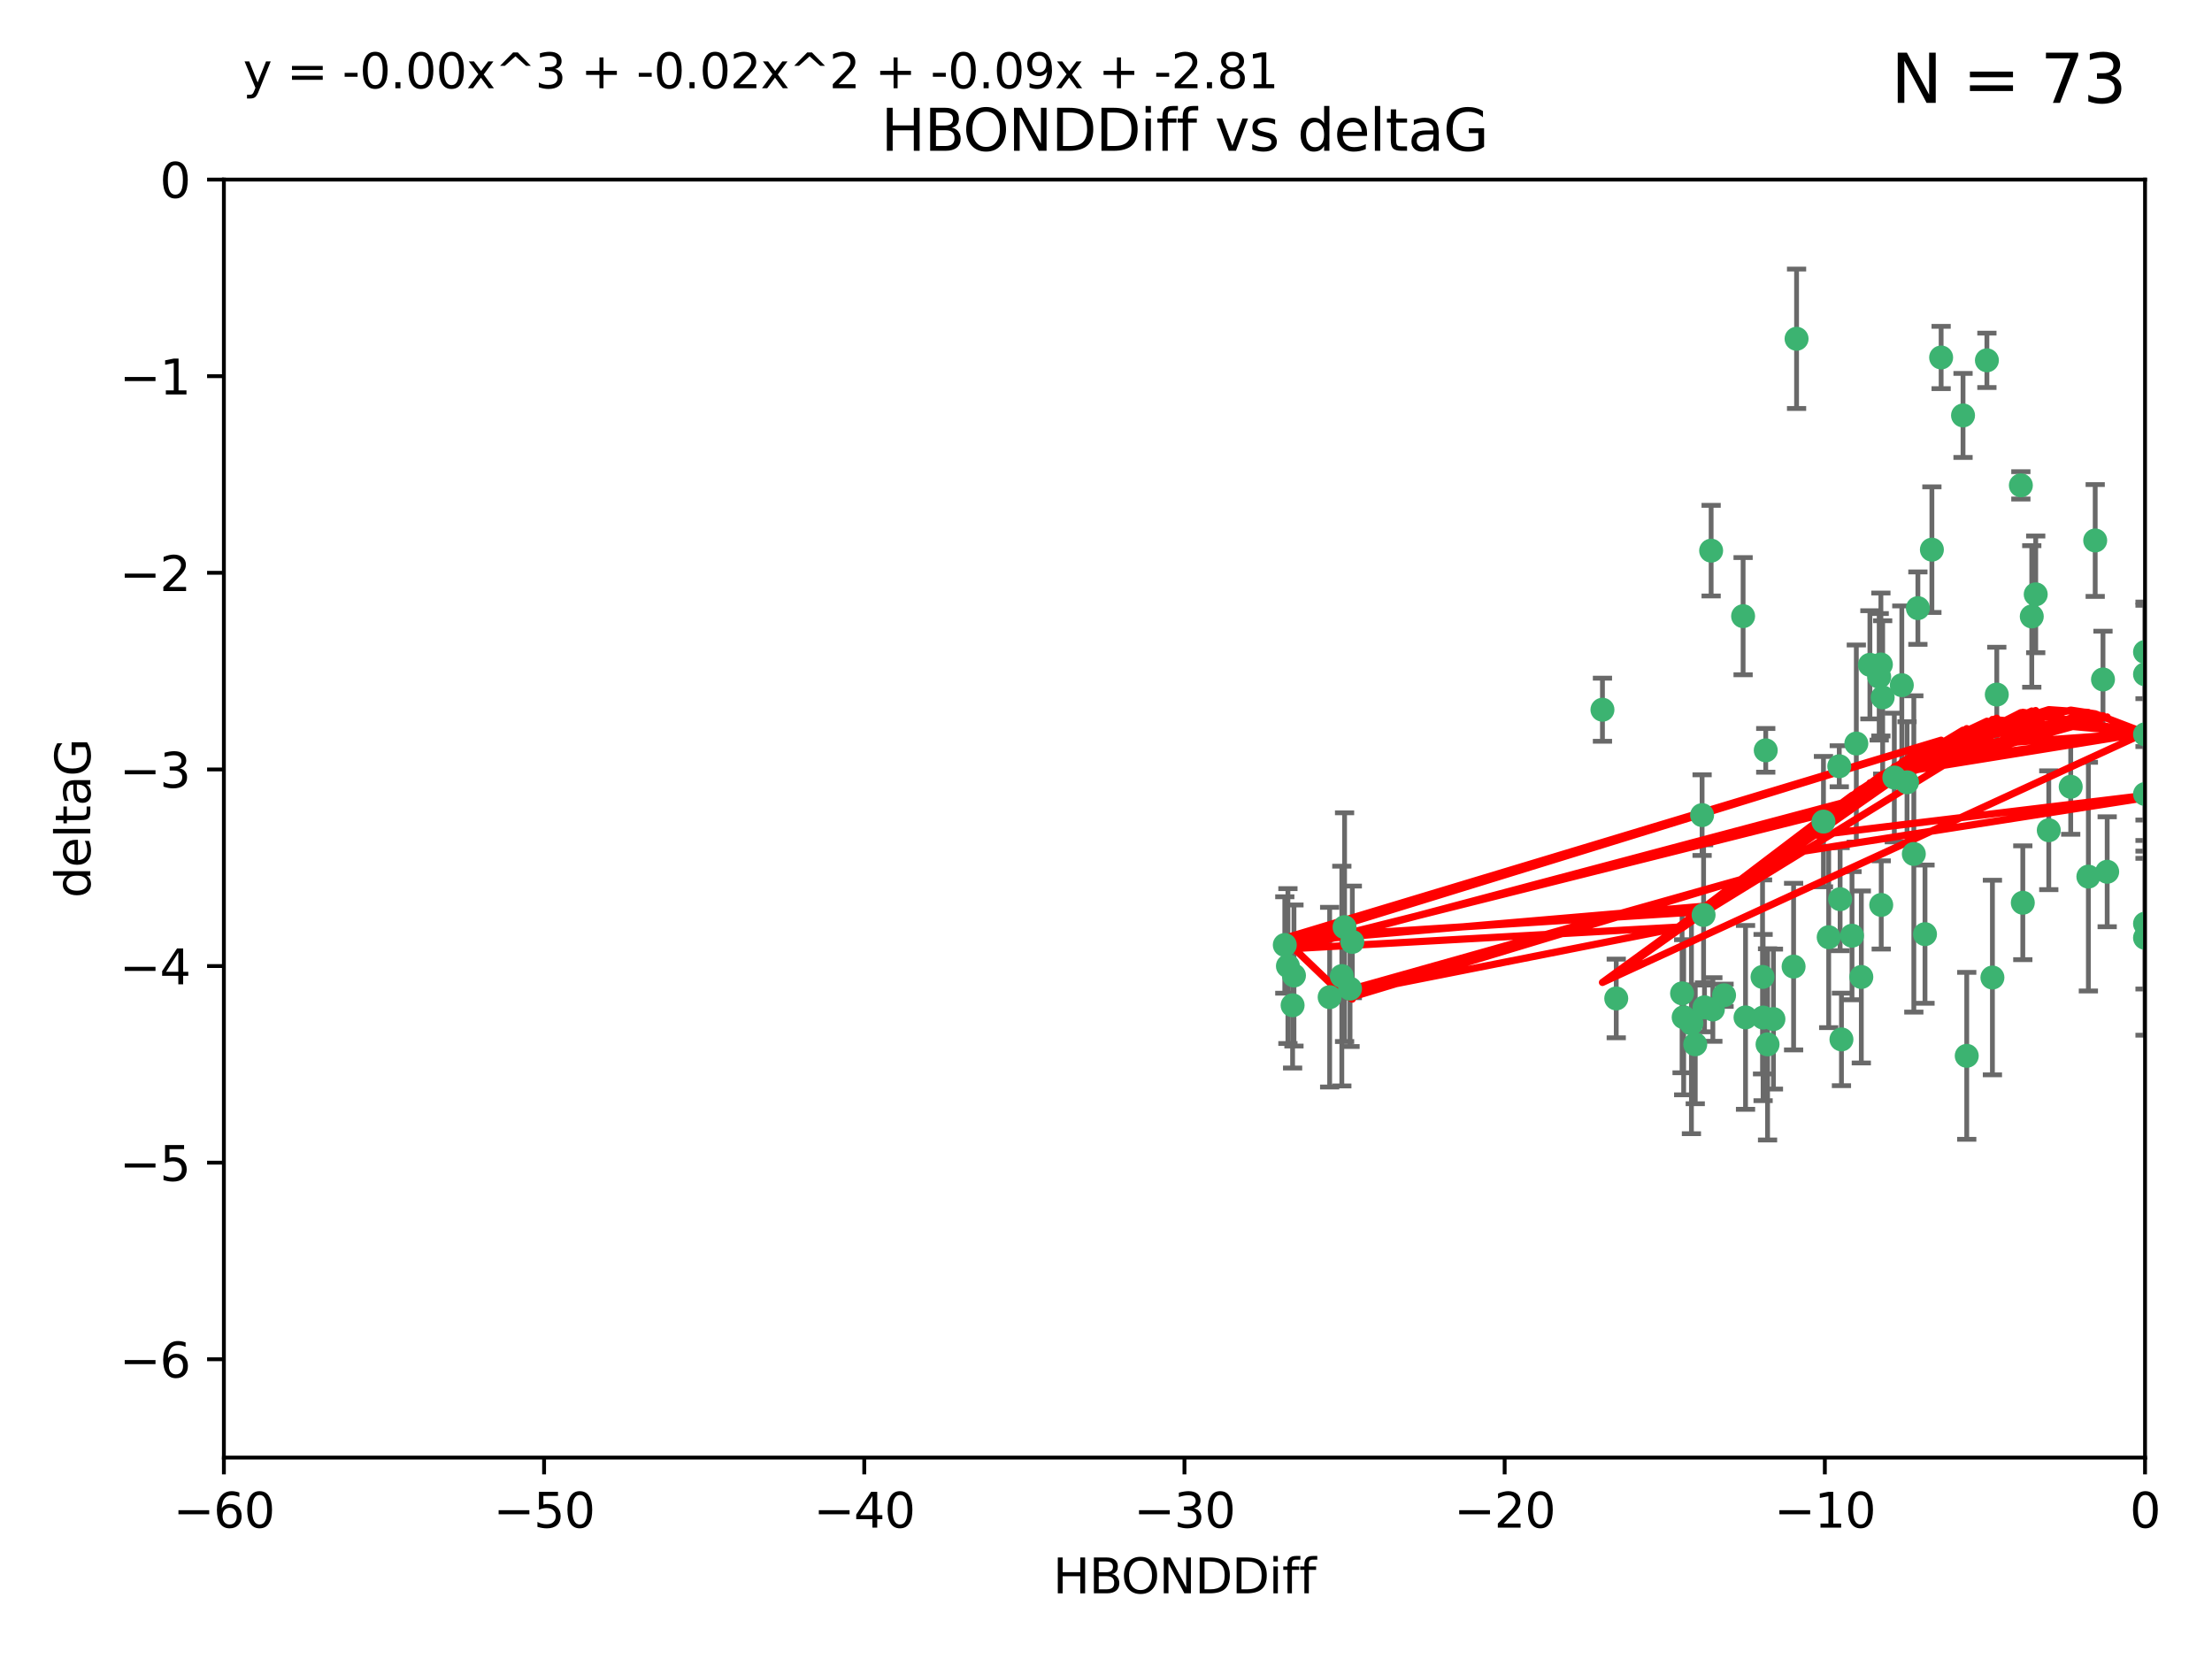<?xml version="1.0" encoding="utf-8" standalone="no"?>
<!DOCTYPE svg PUBLIC "-//W3C//DTD SVG 1.1//EN"
  "http://www.w3.org/Graphics/SVG/1.1/DTD/svg11.dtd">
<svg xmlns:xlink="http://www.w3.org/1999/xlink" width="460.8pt" height="345.6pt" viewBox="0 0 460.8 345.6" xmlns="http://www.w3.org/2000/svg" version="1.1">
 <defs>
  <style type="text/css">*{stroke-linejoin: round; stroke-linecap: butt}</style>
 </defs>
 <g id="figure_1">
  <g id="patch_1">
   <path d="M 0 345.6 
L 460.8 345.6 
L 460.8 0 
L 0 0 
z
" style="fill: #ffffff"/>
  </g>
  <g id="axes_1">
   <g id="patch_2">
    <path d="M 46.64 303.64 
L 446.85 303.64 
L 446.85 37.411 
L 46.64 37.411 
z
" style="fill: #ffffff"/>
   </g>
   <g id="PathCollection_1">
    <defs>
     <path id="m84728c9ef7" d="M 0 1.118 
C 0.297 1.118 0.581 1 0.791 0.791 
C 1 0.581 1.118 0.297 1.118 0 
C 1.118 -0.297 1 -0.581 0.791 -0.791 
C 0.581 -1 0.297 -1.118 0 -1.118 
C -0.297 -1.118 -0.581 -1 -0.791 -0.791 
C -1 -0.581 -1.118 -0.297 -1.118 0 
C -1.118 0.297 -1 0.581 -0.791 0.791 
C -0.581 1 -0.297 1.118 0 1.118 
z
" style="stroke: #3cb371"/>
    </defs>
    <g clip-path="url(#p3b367320fa)">
     <use xlink:href="#m84728c9ef7" x="368.215" y="217.561" style="fill: #3cb371; stroke: #3cb371"/>
     <use xlink:href="#m84728c9ef7" x="373.64" y="201.359" style="fill: #3cb371; stroke: #3cb371"/>
     <use xlink:href="#m84728c9ef7" x="352.356" y="213.191" style="fill: #3cb371; stroke: #3cb371"/>
     <use xlink:href="#m84728c9ef7" x="336.694" y="207.996" style="fill: #3cb371; stroke: #3cb371"/>
     <use xlink:href="#m84728c9ef7" x="383.608" y="216.529" style="fill: #3cb371; stroke: #3cb371"/>
     <use xlink:href="#m84728c9ef7" x="269.556" y="203.217" style="fill: #3cb371; stroke: #3cb371"/>
     <use xlink:href="#m84728c9ef7" x="350.738" y="211.913" style="fill: #3cb371; stroke: #3cb371"/>
     <use xlink:href="#m84728c9ef7" x="280.099" y="193.146" style="fill: #3cb371; stroke: #3cb371"/>
     <use xlink:href="#m84728c9ef7" x="281.711" y="196.215" style="fill: #3cb371; stroke: #3cb371"/>
     <use xlink:href="#m84728c9ef7" x="279.527" y="203.334" style="fill: #3cb371; stroke: #3cb371"/>
     <use xlink:href="#m84728c9ef7" x="363.626" y="211.942" style="fill: #3cb371; stroke: #3cb371"/>
     <use xlink:href="#m84728c9ef7" x="281.237" y="205.958" style="fill: #3cb371; stroke: #3cb371"/>
     <use xlink:href="#m84728c9ef7" x="276.992" y="207.728" style="fill: #3cb371; stroke: #3cb371"/>
     <use xlink:href="#m84728c9ef7" x="269.274" y="209.42" style="fill: #3cb371; stroke: #3cb371"/>
     <use xlink:href="#m84728c9ef7" x="380.951" y="195.241" style="fill: #3cb371; stroke: #3cb371"/>
     <use xlink:href="#m84728c9ef7" x="367.286" y="211.974" style="fill: #3cb371; stroke: #3cb371"/>
     <use xlink:href="#m84728c9ef7" x="367.169" y="203.512" style="fill: #3cb371; stroke: #3cb371"/>
     <use xlink:href="#m84728c9ef7" x="383.331" y="187.315" style="fill: #3cb371; stroke: #3cb371"/>
     <use xlink:href="#m84728c9ef7" x="356.818" y="210.297" style="fill: #3cb371; stroke: #3cb371"/>
     <use xlink:href="#m84728c9ef7" x="369.439" y="212.292" style="fill: #3cb371; stroke: #3cb371"/>
     <use xlink:href="#m84728c9ef7" x="461.043" y="125.461" style="fill: #3cb371; stroke: #3cb371"/>
     <use xlink:href="#m84728c9ef7" x="374.258" y="70.573" style="fill: #3cb371; stroke: #3cb371"/>
     <use xlink:href="#m84728c9ef7" x="355.078" y="209.842" style="fill: #3cb371; stroke: #3cb371"/>
     <use xlink:href="#m84728c9ef7" x="387.747" y="203.521" style="fill: #3cb371; stroke: #3cb371"/>
     <use xlink:href="#m84728c9ef7" x="353.151" y="217.55" style="fill: #3cb371; stroke: #3cb371"/>
     <use xlink:href="#m84728c9ef7" x="423.256" y="128.418" style="fill: #3cb371; stroke: #3cb371"/>
     <use xlink:href="#m84728c9ef7" x="385.806" y="194.921" style="fill: #3cb371; stroke: #3cb371"/>
     <use xlink:href="#m84728c9ef7" x="379.862" y="171.156" style="fill: #3cb371; stroke: #3cb371"/>
     <use xlink:href="#m84728c9ef7" x="354.578" y="169.802" style="fill: #3cb371; stroke: #3cb371"/>
     <use xlink:href="#m84728c9ef7" x="359.153" y="207.328" style="fill: #3cb371; stroke: #3cb371"/>
     <use xlink:href="#m84728c9ef7" x="350.408" y="206.937" style="fill: #3cb371; stroke: #3cb371"/>
     <use xlink:href="#m84728c9ef7" x="409.709" y="219.949" style="fill: #3cb371; stroke: #3cb371"/>
     <use xlink:href="#m84728c9ef7" x="354.889" y="190.598" style="fill: #3cb371; stroke: #3cb371"/>
     <use xlink:href="#m84728c9ef7" x="267.647" y="196.859" style="fill: #3cb371; stroke: #3cb371"/>
     <use xlink:href="#m84728c9ef7" x="404.373" y="74.469" style="fill: #3cb371; stroke: #3cb371"/>
     <use xlink:href="#m84728c9ef7" x="268.297" y="201.251" style="fill: #3cb371; stroke: #3cb371"/>
     <use xlink:href="#m84728c9ef7" x="356.461" y="114.711" style="fill: #3cb371; stroke: #3cb371"/>
     <use xlink:href="#m84728c9ef7" x="391.895" y="188.515" style="fill: #3cb371; stroke: #3cb371"/>
     <use xlink:href="#m84728c9ef7" x="415.968" y="144.69" style="fill: #3cb371; stroke: #3cb371"/>
     <use xlink:href="#m84728c9ef7" x="398.685" y="177.893" style="fill: #3cb371; stroke: #3cb371"/>
     <use xlink:href="#m84728c9ef7" x="386.706" y="154.893" style="fill: #3cb371; stroke: #3cb371"/>
     <use xlink:href="#m84728c9ef7" x="424.077" y="123.813" style="fill: #3cb371; stroke: #3cb371"/>
     <use xlink:href="#m84728c9ef7" x="396.183" y="142.737" style="fill: #3cb371; stroke: #3cb371"/>
     <use xlink:href="#m84728c9ef7" x="399.531" y="126.687" style="fill: #3cb371; stroke: #3cb371"/>
     <use xlink:href="#m84728c9ef7" x="397.27" y="162.966" style="fill: #3cb371; stroke: #3cb371"/>
     <use xlink:href="#m84728c9ef7" x="413.908" y="75.06" style="fill: #3cb371; stroke: #3cb371"/>
     <use xlink:href="#m84728c9ef7" x="391.473" y="140.995" style="fill: #3cb371; stroke: #3cb371"/>
     <use xlink:href="#m84728c9ef7" x="367.837" y="156.31" style="fill: #3cb371; stroke: #3cb371"/>
     <use xlink:href="#m84728c9ef7" x="408.935" y="86.54" style="fill: #3cb371; stroke: #3cb371"/>
     <use xlink:href="#m84728c9ef7" x="383.153" y="159.625" style="fill: #3cb371; stroke: #3cb371"/>
     <use xlink:href="#m84728c9ef7" x="420.983" y="101.107" style="fill: #3cb371; stroke: #3cb371"/>
     <use xlink:href="#m84728c9ef7" x="446.85" y="165.409" style="fill: #3cb371; stroke: #3cb371"/>
     <use xlink:href="#m84728c9ef7" x="401.013" y="194.602" style="fill: #3cb371; stroke: #3cb371"/>
     <use xlink:href="#m84728c9ef7" x="426.799" y="172.953" style="fill: #3cb371; stroke: #3cb371"/>
     <use xlink:href="#m84728c9ef7" x="435.046" y="182.617" style="fill: #3cb371; stroke: #3cb371"/>
     <use xlink:href="#m84728c9ef7" x="389.537" y="138.495" style="fill: #3cb371; stroke: #3cb371"/>
     <use xlink:href="#m84728c9ef7" x="438.965" y="181.604" style="fill: #3cb371; stroke: #3cb371"/>
     <use xlink:href="#m84728c9ef7" x="391.826" y="138.426" style="fill: #3cb371; stroke: #3cb371"/>
     <use xlink:href="#m84728c9ef7" x="446.85" y="152.969" style="fill: #3cb371; stroke: #3cb371"/>
     <use xlink:href="#m84728c9ef7" x="436.469" y="112.591" style="fill: #3cb371; stroke: #3cb371"/>
     <use xlink:href="#m84728c9ef7" x="431.368" y="163.898" style="fill: #3cb371; stroke: #3cb371"/>
     <use xlink:href="#m84728c9ef7" x="402.449" y="114.503" style="fill: #3cb371; stroke: #3cb371"/>
     <use xlink:href="#m84728c9ef7" x="438.092" y="141.544" style="fill: #3cb371; stroke: #3cb371"/>
     <use xlink:href="#m84728c9ef7" x="394.622" y="161.974" style="fill: #3cb371; stroke: #3cb371"/>
     <use xlink:href="#m84728c9ef7" x="446.85" y="195.366" style="fill: #3cb371; stroke: #3cb371"/>
     <use xlink:href="#m84728c9ef7" x="415.057" y="203.638" style="fill: #3cb371; stroke: #3cb371"/>
     <use xlink:href="#m84728c9ef7" x="446.85" y="140.472" style="fill: #3cb371; stroke: #3cb371"/>
     <use xlink:href="#m84728c9ef7" x="421.387" y="188.06" style="fill: #3cb371; stroke: #3cb371"/>
     <use xlink:href="#m84728c9ef7" x="446.85" y="135.82" style="fill: #3cb371; stroke: #3cb371"/>
     <use xlink:href="#m84728c9ef7" x="392.195" y="145.275" style="fill: #3cb371; stroke: #3cb371"/>
     <use xlink:href="#m84728c9ef7" x="363.121" y="128.358" style="fill: #3cb371; stroke: #3cb371"/>
     <use xlink:href="#m84728c9ef7" x="333.82" y="147.846" style="fill: #3cb371; stroke: #3cb371"/>
     <use xlink:href="#m84728c9ef7" x="446.85" y="192.417" style="fill: #3cb371; stroke: #3cb371"/>
    </g>
   </g>
   <g id="matplotlib.axis_1">
    <g id="xtick_1">
     <g id="line2d_1">
      <defs>
       <path id="m3d04c49aca" d="M 0 0 
L 0 3.5 
" style="stroke: #000000; stroke-width: 0.8"/>
      </defs>
      <g>
       <use xlink:href="#m3d04c49aca" x="46.64" y="303.64" style="stroke: #000000; stroke-width: 0.8"/>
      </g>
     </g>
     <g id="text_1">
      <!-- −60 -->
      <g transform="translate(36.088 318.238)scale(0.1 -0.1)">
       <defs>
        <path id="DejaVuSans-2212" d="M 678 2272 
L 4684 2272 
L 4684 1741 
L 678 1741 
L 678 2272 
z
" transform="scale(0.016)"/>
        <path id="DejaVuSans-36" d="M 2113 2584 
Q 1688 2584 1439 2293 
Q 1191 2003 1191 1497 
Q 1191 994 1439 701 
Q 1688 409 2113 409 
Q 2538 409 2786 701 
Q 3034 994 3034 1497 
Q 3034 2003 2786 2293 
Q 2538 2584 2113 2584 
z
M 3366 4563 
L 3366 3988 
Q 3128 4100 2886 4159 
Q 2644 4219 2406 4219 
Q 1781 4219 1451 3797 
Q 1122 3375 1075 2522 
Q 1259 2794 1537 2939 
Q 1816 3084 2150 3084 
Q 2853 3084 3261 2657 
Q 3669 2231 3669 1497 
Q 3669 778 3244 343 
Q 2819 -91 2113 -91 
Q 1303 -91 875 529 
Q 447 1150 447 2328 
Q 447 3434 972 4092 
Q 1497 4750 2381 4750 
Q 2619 4750 2861 4703 
Q 3103 4656 3366 4563 
z
" transform="scale(0.016)"/>
        <path id="DejaVuSans-30" d="M 2034 4250 
Q 1547 4250 1301 3770 
Q 1056 3291 1056 2328 
Q 1056 1369 1301 889 
Q 1547 409 2034 409 
Q 2525 409 2770 889 
Q 3016 1369 3016 2328 
Q 3016 3291 2770 3770 
Q 2525 4250 2034 4250 
z
M 2034 4750 
Q 2819 4750 3233 4129 
Q 3647 3509 3647 2328 
Q 3647 1150 3233 529 
Q 2819 -91 2034 -91 
Q 1250 -91 836 529 
Q 422 1150 422 2328 
Q 422 3509 836 4129 
Q 1250 4750 2034 4750 
z
" transform="scale(0.016)"/>
       </defs>
       <use xlink:href="#DejaVuSans-2212"/>
       <use xlink:href="#DejaVuSans-36" x="83.789"/>
       <use xlink:href="#DejaVuSans-30" x="147.412"/>
      </g>
     </g>
    </g>
    <g id="xtick_2">
     <g id="line2d_2">
      <g>
       <use xlink:href="#m3d04c49aca" x="113.342" y="303.64" style="stroke: #000000; stroke-width: 0.8"/>
      </g>
     </g>
     <g id="text_2">
      <!-- −50 -->
      <g transform="translate(102.789 318.238)scale(0.1 -0.1)">
       <defs>
        <path id="DejaVuSans-35" d="M 691 4666 
L 3169 4666 
L 3169 4134 
L 1269 4134 
L 1269 2991 
Q 1406 3038 1543 3061 
Q 1681 3084 1819 3084 
Q 2600 3084 3056 2656 
Q 3513 2228 3513 1497 
Q 3513 744 3044 326 
Q 2575 -91 1722 -91 
Q 1428 -91 1123 -41 
Q 819 9 494 109 
L 494 744 
Q 775 591 1075 516 
Q 1375 441 1709 441 
Q 2250 441 2565 725 
Q 2881 1009 2881 1497 
Q 2881 1984 2565 2268 
Q 2250 2553 1709 2553 
Q 1456 2553 1204 2497 
Q 953 2441 691 2322 
L 691 4666 
z
" transform="scale(0.016)"/>
       </defs>
       <use xlink:href="#DejaVuSans-2212"/>
       <use xlink:href="#DejaVuSans-35" x="83.789"/>
       <use xlink:href="#DejaVuSans-30" x="147.412"/>
      </g>
     </g>
    </g>
    <g id="xtick_3">
     <g id="line2d_3">
      <g>
       <use xlink:href="#m3d04c49aca" x="180.043" y="303.64" style="stroke: #000000; stroke-width: 0.8"/>
      </g>
     </g>
     <g id="text_3">
      <!-- −40 -->
      <g transform="translate(169.491 318.238)scale(0.1 -0.1)">
       <defs>
        <path id="DejaVuSans-34" d="M 2419 4116 
L 825 1625 
L 2419 1625 
L 2419 4116 
z
M 2253 4666 
L 3047 4666 
L 3047 1625 
L 3713 1625 
L 3713 1100 
L 3047 1100 
L 3047 0 
L 2419 0 
L 2419 1100 
L 313 1100 
L 313 1709 
L 2253 4666 
z
" transform="scale(0.016)"/>
       </defs>
       <use xlink:href="#DejaVuSans-2212"/>
       <use xlink:href="#DejaVuSans-34" x="83.789"/>
       <use xlink:href="#DejaVuSans-30" x="147.412"/>
      </g>
     </g>
    </g>
    <g id="xtick_4">
     <g id="line2d_4">
      <g>
       <use xlink:href="#m3d04c49aca" x="246.745" y="303.64" style="stroke: #000000; stroke-width: 0.8"/>
      </g>
     </g>
     <g id="text_4">
      <!-- −30 -->
      <g transform="translate(236.193 318.238)scale(0.1 -0.1)">
       <defs>
        <path id="DejaVuSans-33" d="M 2597 2516 
Q 3050 2419 3304 2112 
Q 3559 1806 3559 1356 
Q 3559 666 3084 287 
Q 2609 -91 1734 -91 
Q 1441 -91 1130 -33 
Q 819 25 488 141 
L 488 750 
Q 750 597 1062 519 
Q 1375 441 1716 441 
Q 2309 441 2620 675 
Q 2931 909 2931 1356 
Q 2931 1769 2642 2001 
Q 2353 2234 1838 2234 
L 1294 2234 
L 1294 2753 
L 1863 2753 
Q 2328 2753 2575 2939 
Q 2822 3125 2822 3475 
Q 2822 3834 2567 4026 
Q 2313 4219 1838 4219 
Q 1578 4219 1281 4162 
Q 984 4106 628 3988 
L 628 4550 
Q 988 4650 1302 4700 
Q 1616 4750 1894 4750 
Q 2613 4750 3031 4423 
Q 3450 4097 3450 3541 
Q 3450 3153 3228 2886 
Q 3006 2619 2597 2516 
z
" transform="scale(0.016)"/>
       </defs>
       <use xlink:href="#DejaVuSans-2212"/>
       <use xlink:href="#DejaVuSans-33" x="83.789"/>
       <use xlink:href="#DejaVuSans-30" x="147.412"/>
      </g>
     </g>
    </g>
    <g id="xtick_5">
     <g id="line2d_5">
      <g>
       <use xlink:href="#m3d04c49aca" x="313.447" y="303.64" style="stroke: #000000; stroke-width: 0.8"/>
      </g>
     </g>
     <g id="text_5">
      <!-- −20 -->
      <g transform="translate(302.894 318.238)scale(0.1 -0.1)">
       <defs>
        <path id="DejaVuSans-32" d="M 1228 531 
L 3431 531 
L 3431 0 
L 469 0 
L 469 531 
Q 828 903 1448 1529 
Q 2069 2156 2228 2338 
Q 2531 2678 2651 2914 
Q 2772 3150 2772 3378 
Q 2772 3750 2511 3984 
Q 2250 4219 1831 4219 
Q 1534 4219 1204 4116 
Q 875 4013 500 3803 
L 500 4441 
Q 881 4594 1212 4672 
Q 1544 4750 1819 4750 
Q 2544 4750 2975 4387 
Q 3406 4025 3406 3419 
Q 3406 3131 3298 2873 
Q 3191 2616 2906 2266 
Q 2828 2175 2409 1742 
Q 1991 1309 1228 531 
z
" transform="scale(0.016)"/>
       </defs>
       <use xlink:href="#DejaVuSans-2212"/>
       <use xlink:href="#DejaVuSans-32" x="83.789"/>
       <use xlink:href="#DejaVuSans-30" x="147.412"/>
      </g>
     </g>
    </g>
    <g id="xtick_6">
     <g id="line2d_6">
      <g>
       <use xlink:href="#m3d04c49aca" x="380.148" y="303.64" style="stroke: #000000; stroke-width: 0.8"/>
      </g>
     </g>
     <g id="text_6">
      <!-- −10 -->
      <g transform="translate(369.596 318.238)scale(0.1 -0.1)">
       <defs>
        <path id="DejaVuSans-31" d="M 794 531 
L 1825 531 
L 1825 4091 
L 703 3866 
L 703 4441 
L 1819 4666 
L 2450 4666 
L 2450 531 
L 3481 531 
L 3481 0 
L 794 0 
L 794 531 
z
" transform="scale(0.016)"/>
       </defs>
       <use xlink:href="#DejaVuSans-2212"/>
       <use xlink:href="#DejaVuSans-31" x="83.789"/>
       <use xlink:href="#DejaVuSans-30" x="147.412"/>
      </g>
     </g>
    </g>
    <g id="xtick_7">
     <g id="line2d_7">
      <g>
       <use xlink:href="#m3d04c49aca" x="446.85" y="303.64" style="stroke: #000000; stroke-width: 0.8"/>
      </g>
     </g>
     <g id="text_7">
      <!-- 0 -->
      <g transform="translate(443.669 318.238)scale(0.1 -0.1)">
       <use xlink:href="#DejaVuSans-30"/>
      </g>
     </g>
    </g>
    <g id="text_8">
     <!-- HBONDDiff -->
     <g transform="translate(219.356 331.917)scale(0.1 -0.1)">
      <defs>
       <path id="DejaVuSans-48" d="M 628 4666 
L 1259 4666 
L 1259 2753 
L 3553 2753 
L 3553 4666 
L 4184 4666 
L 4184 0 
L 3553 0 
L 3553 2222 
L 1259 2222 
L 1259 0 
L 628 0 
L 628 4666 
z
" transform="scale(0.016)"/>
       <path id="DejaVuSans-42" d="M 1259 2228 
L 1259 519 
L 2272 519 
Q 2781 519 3026 730 
Q 3272 941 3272 1375 
Q 3272 1813 3026 2020 
Q 2781 2228 2272 2228 
L 1259 2228 
z
M 1259 4147 
L 1259 2741 
L 2194 2741 
Q 2656 2741 2882 2914 
Q 3109 3088 3109 3444 
Q 3109 3797 2882 3972 
Q 2656 4147 2194 4147 
L 1259 4147 
z
M 628 4666 
L 2241 4666 
Q 2963 4666 3353 4366 
Q 3744 4066 3744 3513 
Q 3744 3084 3544 2831 
Q 3344 2578 2956 2516 
Q 3422 2416 3680 2098 
Q 3938 1781 3938 1306 
Q 3938 681 3513 340 
Q 3088 0 2303 0 
L 628 0 
L 628 4666 
z
" transform="scale(0.016)"/>
       <path id="DejaVuSans-4f" d="M 2522 4238 
Q 1834 4238 1429 3725 
Q 1025 3213 1025 2328 
Q 1025 1447 1429 934 
Q 1834 422 2522 422 
Q 3209 422 3611 934 
Q 4013 1447 4013 2328 
Q 4013 3213 3611 3725 
Q 3209 4238 2522 4238 
z
M 2522 4750 
Q 3503 4750 4090 4092 
Q 4678 3434 4678 2328 
Q 4678 1225 4090 567 
Q 3503 -91 2522 -91 
Q 1538 -91 948 565 
Q 359 1222 359 2328 
Q 359 3434 948 4092 
Q 1538 4750 2522 4750 
z
" transform="scale(0.016)"/>
       <path id="DejaVuSans-4e" d="M 628 4666 
L 1478 4666 
L 3547 763 
L 3547 4666 
L 4159 4666 
L 4159 0 
L 3309 0 
L 1241 3903 
L 1241 0 
L 628 0 
L 628 4666 
z
" transform="scale(0.016)"/>
       <path id="DejaVuSans-44" d="M 1259 4147 
L 1259 519 
L 2022 519 
Q 2988 519 3436 956 
Q 3884 1394 3884 2338 
Q 3884 3275 3436 3711 
Q 2988 4147 2022 4147 
L 1259 4147 
z
M 628 4666 
L 1925 4666 
Q 3281 4666 3915 4102 
Q 4550 3538 4550 2338 
Q 4550 1131 3912 565 
Q 3275 0 1925 0 
L 628 0 
L 628 4666 
z
" transform="scale(0.016)"/>
       <path id="DejaVuSans-69" d="M 603 3500 
L 1178 3500 
L 1178 0 
L 603 0 
L 603 3500 
z
M 603 4863 
L 1178 4863 
L 1178 4134 
L 603 4134 
L 603 4863 
z
" transform="scale(0.016)"/>
       <path id="DejaVuSans-66" d="M 2375 4863 
L 2375 4384 
L 1825 4384 
Q 1516 4384 1395 4259 
Q 1275 4134 1275 3809 
L 1275 3500 
L 2222 3500 
L 2222 3053 
L 1275 3053 
L 1275 0 
L 697 0 
L 697 3053 
L 147 3053 
L 147 3500 
L 697 3500 
L 697 3744 
Q 697 4328 969 4595 
Q 1241 4863 1831 4863 
L 2375 4863 
z
" transform="scale(0.016)"/>
      </defs>
      <use xlink:href="#DejaVuSans-48"/>
      <use xlink:href="#DejaVuSans-42" x="75.195"/>
      <use xlink:href="#DejaVuSans-4f" x="142.049"/>
      <use xlink:href="#DejaVuSans-4e" x="220.76"/>
      <use xlink:href="#DejaVuSans-44" x="295.564"/>
      <use xlink:href="#DejaVuSans-44" x="372.566"/>
      <use xlink:href="#DejaVuSans-69" x="449.568"/>
      <use xlink:href="#DejaVuSans-66" x="477.352"/>
      <use xlink:href="#DejaVuSans-66" x="512.557"/>
     </g>
    </g>
   </g>
   <g id="matplotlib.axis_2">
    <g id="ytick_1">
     <g id="line2d_8">
      <defs>
       <path id="mce936ae4ff" d="M 0 0 
L -3.5 0 
" style="stroke: #000000; stroke-width: 0.8"/>
      </defs>
      <g>
       <use xlink:href="#mce936ae4ff" x="46.64" y="283.161" style="stroke: #000000; stroke-width: 0.8"/>
      </g>
     </g>
     <g id="text_9">
      <!-- −6 -->
      <g transform="translate(24.898 286.96)scale(0.1 -0.1)">
       <use xlink:href="#DejaVuSans-2212"/>
       <use xlink:href="#DejaVuSans-36" x="83.789"/>
      </g>
     </g>
    </g>
    <g id="ytick_2">
     <g id="line2d_9">
      <g>
       <use xlink:href="#mce936ae4ff" x="46.64" y="242.203" style="stroke: #000000; stroke-width: 0.8"/>
      </g>
     </g>
     <g id="text_10">
      <!-- −5 -->
      <g transform="translate(24.898 246.002)scale(0.1 -0.1)">
       <use xlink:href="#DejaVuSans-2212"/>
       <use xlink:href="#DejaVuSans-35" x="83.789"/>
      </g>
     </g>
    </g>
    <g id="ytick_3">
     <g id="line2d_10">
      <g>
       <use xlink:href="#mce936ae4ff" x="46.64" y="201.244" style="stroke: #000000; stroke-width: 0.8"/>
      </g>
     </g>
     <g id="text_11">
      <!-- −4 -->
      <g transform="translate(24.898 205.044)scale(0.1 -0.1)">
       <use xlink:href="#DejaVuSans-2212"/>
       <use xlink:href="#DejaVuSans-34" x="83.789"/>
      </g>
     </g>
    </g>
    <g id="ytick_4">
     <g id="line2d_11">
      <g>
       <use xlink:href="#mce936ae4ff" x="46.64" y="160.286" style="stroke: #000000; stroke-width: 0.8"/>
      </g>
     </g>
     <g id="text_12">
      <!-- −3 -->
      <g transform="translate(24.898 164.085)scale(0.1 -0.1)">
       <use xlink:href="#DejaVuSans-2212"/>
       <use xlink:href="#DejaVuSans-33" x="83.789"/>
      </g>
     </g>
    </g>
    <g id="ytick_5">
     <g id="line2d_12">
      <g>
       <use xlink:href="#mce936ae4ff" x="46.64" y="119.328" style="stroke: #000000; stroke-width: 0.8"/>
      </g>
     </g>
     <g id="text_13">
      <!-- −2 -->
      <g transform="translate(24.898 123.127)scale(0.1 -0.1)">
       <use xlink:href="#DejaVuSans-2212"/>
       <use xlink:href="#DejaVuSans-32" x="83.789"/>
      </g>
     </g>
    </g>
    <g id="ytick_6">
     <g id="line2d_13">
      <g>
       <use xlink:href="#mce936ae4ff" x="46.64" y="78.369" style="stroke: #000000; stroke-width: 0.8"/>
      </g>
     </g>
     <g id="text_14">
      <!-- −1 -->
      <g transform="translate(24.898 82.169)scale(0.1 -0.1)">
       <use xlink:href="#DejaVuSans-2212"/>
       <use xlink:href="#DejaVuSans-31" x="83.789"/>
      </g>
     </g>
    </g>
    <g id="ytick_7">
     <g id="line2d_14">
      <g>
       <use xlink:href="#mce936ae4ff" x="46.64" y="37.411" style="stroke: #000000; stroke-width: 0.8"/>
      </g>
     </g>
     <g id="text_15">
      <!-- 0 -->
      <g transform="translate(33.278 41.21)scale(0.1 -0.1)">
       <use xlink:href="#DejaVuSans-30"/>
      </g>
     </g>
    </g>
    <g id="text_16">
     <!-- deltaG -->
     <g transform="translate(18.818 187.064)rotate(-90)scale(0.1 -0.1)">
      <defs>
       <path id="DejaVuSans-64" d="M 2906 2969 
L 2906 4863 
L 3481 4863 
L 3481 0 
L 2906 0 
L 2906 525 
Q 2725 213 2448 61 
Q 2172 -91 1784 -91 
Q 1150 -91 751 415 
Q 353 922 353 1747 
Q 353 2572 751 3078 
Q 1150 3584 1784 3584 
Q 2172 3584 2448 3432 
Q 2725 3281 2906 2969 
z
M 947 1747 
Q 947 1113 1208 752 
Q 1469 391 1925 391 
Q 2381 391 2643 752 
Q 2906 1113 2906 1747 
Q 2906 2381 2643 2742 
Q 2381 3103 1925 3103 
Q 1469 3103 1208 2742 
Q 947 2381 947 1747 
z
" transform="scale(0.016)"/>
       <path id="DejaVuSans-65" d="M 3597 1894 
L 3597 1613 
L 953 1613 
Q 991 1019 1311 708 
Q 1631 397 2203 397 
Q 2534 397 2845 478 
Q 3156 559 3463 722 
L 3463 178 
Q 3153 47 2828 -22 
Q 2503 -91 2169 -91 
Q 1331 -91 842 396 
Q 353 884 353 1716 
Q 353 2575 817 3079 
Q 1281 3584 2069 3584 
Q 2775 3584 3186 3129 
Q 3597 2675 3597 1894 
z
M 3022 2063 
Q 3016 2534 2758 2815 
Q 2500 3097 2075 3097 
Q 1594 3097 1305 2825 
Q 1016 2553 972 2059 
L 3022 2063 
z
" transform="scale(0.016)"/>
       <path id="DejaVuSans-6c" d="M 603 4863 
L 1178 4863 
L 1178 0 
L 603 0 
L 603 4863 
z
" transform="scale(0.016)"/>
       <path id="DejaVuSans-74" d="M 1172 4494 
L 1172 3500 
L 2356 3500 
L 2356 3053 
L 1172 3053 
L 1172 1153 
Q 1172 725 1289 603 
Q 1406 481 1766 481 
L 2356 481 
L 2356 0 
L 1766 0 
Q 1100 0 847 248 
Q 594 497 594 1153 
L 594 3053 
L 172 3053 
L 172 3500 
L 594 3500 
L 594 4494 
L 1172 4494 
z
" transform="scale(0.016)"/>
       <path id="DejaVuSans-61" d="M 2194 1759 
Q 1497 1759 1228 1600 
Q 959 1441 959 1056 
Q 959 750 1161 570 
Q 1363 391 1709 391 
Q 2188 391 2477 730 
Q 2766 1069 2766 1631 
L 2766 1759 
L 2194 1759 
z
M 3341 1997 
L 3341 0 
L 2766 0 
L 2766 531 
Q 2569 213 2275 61 
Q 1981 -91 1556 -91 
Q 1019 -91 701 211 
Q 384 513 384 1019 
Q 384 1609 779 1909 
Q 1175 2209 1959 2209 
L 2766 2209 
L 2766 2266 
Q 2766 2663 2505 2880 
Q 2244 3097 1772 3097 
Q 1472 3097 1187 3025 
Q 903 2953 641 2809 
L 641 3341 
Q 956 3463 1253 3523 
Q 1550 3584 1831 3584 
Q 2591 3584 2966 3190 
Q 3341 2797 3341 1997 
z
" transform="scale(0.016)"/>
       <path id="DejaVuSans-47" d="M 3809 666 
L 3809 1919 
L 2778 1919 
L 2778 2438 
L 4434 2438 
L 4434 434 
Q 4069 175 3628 42 
Q 3188 -91 2688 -91 
Q 1594 -91 976 548 
Q 359 1188 359 2328 
Q 359 3472 976 4111 
Q 1594 4750 2688 4750 
Q 3144 4750 3555 4637 
Q 3966 4525 4313 4306 
L 4313 3634 
Q 3963 3931 3569 4081 
Q 3175 4231 2741 4231 
Q 1884 4231 1454 3753 
Q 1025 3275 1025 2328 
Q 1025 1384 1454 906 
Q 1884 428 2741 428 
Q 3075 428 3337 486 
Q 3600 544 3809 666 
z
" transform="scale(0.016)"/>
      </defs>
      <use xlink:href="#DejaVuSans-64"/>
      <use xlink:href="#DejaVuSans-65" x="63.477"/>
      <use xlink:href="#DejaVuSans-6c" x="125"/>
      <use xlink:href="#DejaVuSans-74" x="152.783"/>
      <use xlink:href="#DejaVuSans-61" x="191.992"/>
      <use xlink:href="#DejaVuSans-47" x="253.271"/>
     </g>
    </g>
   </g>
   <g id="LineCollection_1">
    <path d="M 368.215 237.476 
L 368.215 197.647 
" clip-path="url(#p3b367320fa)" style="fill: none; stroke: #696969"/>
    <path d="M 373.64 218.714 
L 373.64 184.003 
" clip-path="url(#p3b367320fa)" style="fill: none; stroke: #696969"/>
    <path d="M 352.356 236.173 
L 352.356 190.209 
" clip-path="url(#p3b367320fa)" style="fill: none; stroke: #696969"/>
    <path d="M 336.694 216.191 
L 336.694 199.802 
" clip-path="url(#p3b367320fa)" style="fill: none; stroke: #696969"/>
    <path d="M 383.608 226.163 
L 383.608 206.895 
" clip-path="url(#p3b367320fa)" style="fill: none; stroke: #696969"/>
    <path d="M 269.556 217.913 
L 269.556 188.522 
" clip-path="url(#p3b367320fa)" style="fill: none; stroke: #696969"/>
    <path d="M 350.738 228.072 
L 350.738 195.754 
" clip-path="url(#p3b367320fa)" style="fill: none; stroke: #696969"/>
    <path d="M 280.099 216.97 
L 280.099 169.323 
" clip-path="url(#p3b367320fa)" style="fill: none; stroke: #696969"/>
    <path d="M 281.711 207.848 
L 281.711 184.582 
" clip-path="url(#p3b367320fa)" style="fill: none; stroke: #696969"/>
    <path d="M 279.527 226.224 
L 279.527 180.444 
" clip-path="url(#p3b367320fa)" style="fill: none; stroke: #696969"/>
    <path d="M 363.626 231.089 
L 363.626 192.796 
" clip-path="url(#p3b367320fa)" style="fill: none; stroke: #696969"/>
    <path d="M 281.237 218.01 
L 281.237 193.905 
" clip-path="url(#p3b367320fa)" style="fill: none; stroke: #696969"/>
    <path d="M 276.992 226.443 
L 276.992 189.014 
" clip-path="url(#p3b367320fa)" style="fill: none; stroke: #696969"/>
    <path d="M 269.274 222.488 
L 269.274 196.353 
" clip-path="url(#p3b367320fa)" style="fill: none; stroke: #696969"/>
    <path d="M 380.951 214.079 
L 380.951 176.403 
" clip-path="url(#p3b367320fa)" style="fill: none; stroke: #696969"/>
    <path d="M 367.286 229.291 
L 367.286 194.658 
" clip-path="url(#p3b367320fa)" style="fill: none; stroke: #696969"/>
    <path d="M 367.169 223.723 
L 367.169 183.3 
" clip-path="url(#p3b367320fa)" style="fill: none; stroke: #696969"/>
    <path d="M 383.331 198.045 
L 383.331 176.585 
" clip-path="url(#p3b367320fa)" style="fill: none; stroke: #696969"/>
    <path d="M 356.818 216.92 
L 356.818 203.674 
" clip-path="url(#p3b367320fa)" style="fill: none; stroke: #696969"/>
    <path d="M 369.439 226.871 
L 369.439 197.713 
" clip-path="url(#p3b367320fa)" style="fill: none; stroke: #696969"/>
    <path d="M 461.043 129.41 
L 461.043 121.511 
" clip-path="url(#p3b367320fa)" style="fill: none; stroke: #696969"/>
    <path d="M 374.258 85.093 
L 374.258 56.052 
" clip-path="url(#p3b367320fa)" style="fill: none; stroke: #696969"/>
    <path d="M 355.078 214.942 
L 355.078 204.742 
" clip-path="url(#p3b367320fa)" style="fill: none; stroke: #696969"/>
    <path d="M 387.747 221.437 
L 387.747 185.605 
" clip-path="url(#p3b367320fa)" style="fill: none; stroke: #696969"/>
    <path d="M 353.151 229.923 
L 353.151 205.176 
" clip-path="url(#p3b367320fa)" style="fill: none; stroke: #696969"/>
    <path d="M 423.256 143.162 
L 423.256 113.675 
" clip-path="url(#p3b367320fa)" style="fill: none; stroke: #696969"/>
    <path d="M 385.806 208.271 
L 385.806 181.571 
" clip-path="url(#p3b367320fa)" style="fill: none; stroke: #696969"/>
    <path d="M 379.862 184.732 
L 379.862 157.58 
" clip-path="url(#p3b367320fa)" style="fill: none; stroke: #696969"/>
    <path d="M 354.578 178.203 
L 354.578 161.401 
" clip-path="url(#p3b367320fa)" style="fill: none; stroke: #696969"/>
    <path d="M 359.153 209.648 
L 359.153 205.009 
" clip-path="url(#p3b367320fa)" style="fill: none; stroke: #696969"/>
    <path d="M 350.408 223.472 
L 350.408 190.402 
" clip-path="url(#p3b367320fa)" style="fill: none; stroke: #696969"/>
    <path d="M 409.709 237.34 
L 409.709 202.559 
" clip-path="url(#p3b367320fa)" style="fill: none; stroke: #696969"/>
    <path d="M 354.889 205.205 
L 354.889 175.991 
" clip-path="url(#p3b367320fa)" style="fill: none; stroke: #696969"/>
    <path d="M 267.647 206.903 
L 267.647 186.814 
" clip-path="url(#p3b367320fa)" style="fill: none; stroke: #696969"/>
    <path d="M 404.373 80.958 
L 404.373 67.981 
" clip-path="url(#p3b367320fa)" style="fill: none; stroke: #696969"/>
    <path d="M 268.297 217.382 
L 268.297 185.119 
" clip-path="url(#p3b367320fa)" style="fill: none; stroke: #696969"/>
    <path d="M 356.461 124.149 
L 356.461 105.273 
" clip-path="url(#p3b367320fa)" style="fill: none; stroke: #696969"/>
    <path d="M 391.895 197.701 
L 391.895 179.329 
" clip-path="url(#p3b367320fa)" style="fill: none; stroke: #696969"/>
    <path d="M 415.968 154.549 
L 415.968 134.832 
" clip-path="url(#p3b367320fa)" style="fill: none; stroke: #696969"/>
    <path d="M 398.685 210.837 
L 398.685 144.95 
" clip-path="url(#p3b367320fa)" style="fill: none; stroke: #696969"/>
    <path d="M 386.706 175.42 
L 386.706 134.366 
" clip-path="url(#p3b367320fa)" style="fill: none; stroke: #696969"/>
    <path d="M 424.077 135.965 
L 424.077 111.66 
" clip-path="url(#p3b367320fa)" style="fill: none; stroke: #696969"/>
    <path d="M 396.183 159.244 
L 396.183 126.229 
" clip-path="url(#p3b367320fa)" style="fill: none; stroke: #696969"/>
    <path d="M 399.531 134.23 
L 399.531 119.144 
" clip-path="url(#p3b367320fa)" style="fill: none; stroke: #696969"/>
    <path d="M 397.27 175.58 
L 397.27 150.351 
" clip-path="url(#p3b367320fa)" style="fill: none; stroke: #696969"/>
    <path d="M 413.908 80.722 
L 413.908 69.397 
" clip-path="url(#p3b367320fa)" style="fill: none; stroke: #696969"/>
    <path d="M 391.473 154.172 
L 391.473 127.817 
" clip-path="url(#p3b367320fa)" style="fill: none; stroke: #696969"/>
    <path d="M 367.837 160.863 
L 367.837 151.757 
" clip-path="url(#p3b367320fa)" style="fill: none; stroke: #696969"/>
    <path d="M 408.935 95.295 
L 408.935 77.785 
" clip-path="url(#p3b367320fa)" style="fill: none; stroke: #696969"/>
    <path d="M 383.153 163.897 
L 383.153 155.353 
" clip-path="url(#p3b367320fa)" style="fill: none; stroke: #696969"/>
    <path d="M 420.983 103.957 
L 420.983 98.258 
" clip-path="url(#p3b367320fa)" style="fill: none; stroke: #696969"/>
    <path d="M 446.85 177.304 
L 446.85 153.514 
" clip-path="url(#p3b367320fa)" style="fill: none; stroke: #696969"/>
    <path d="M 401.013 208.999 
L 401.013 180.205 
" clip-path="url(#p3b367320fa)" style="fill: none; stroke: #696969"/>
    <path d="M 426.799 185.328 
L 426.799 160.578 
" clip-path="url(#p3b367320fa)" style="fill: none; stroke: #696969"/>
    <path d="M 435.046 206.439 
L 435.046 158.796 
" clip-path="url(#p3b367320fa)" style="fill: none; stroke: #696969"/>
    <path d="M 389.537 149.762 
L 389.537 127.227 
" clip-path="url(#p3b367320fa)" style="fill: none; stroke: #696969"/>
    <path d="M 438.965 193.057 
L 438.965 170.151 
" clip-path="url(#p3b367320fa)" style="fill: none; stroke: #696969"/>
    <path d="M 391.826 153.316 
L 391.826 123.537 
" clip-path="url(#p3b367320fa)" style="fill: none; stroke: #696969"/>
    <path d="M 446.85 170.828 
L 446.85 135.11 
" clip-path="url(#p3b367320fa)" style="fill: none; stroke: #696969"/>
    <path d="M 436.469 124.243 
L 436.469 100.938 
" clip-path="url(#p3b367320fa)" style="fill: none; stroke: #696969"/>
    <path d="M 431.368 173.799 
L 431.368 153.996 
" clip-path="url(#p3b367320fa)" style="fill: none; stroke: #696969"/>
    <path d="M 402.449 127.587 
L 402.449 101.42 
" clip-path="url(#p3b367320fa)" style="fill: none; stroke: #696969"/>
    <path d="M 438.092 151.597 
L 438.092 131.491 
" clip-path="url(#p3b367320fa)" style="fill: none; stroke: #696969"/>
    <path d="M 394.622 175.381 
L 394.622 148.568 
" clip-path="url(#p3b367320fa)" style="fill: none; stroke: #696969"/>
    <path d="M 446.85 215.649 
L 446.85 175.082 
" clip-path="url(#p3b367320fa)" style="fill: none; stroke: #696969"/>
    <path d="M 415.057 223.907 
L 415.057 183.368 
" clip-path="url(#p3b367320fa)" style="fill: none; stroke: #696969"/>
    <path d="M 446.85 155.522 
L 446.85 125.422 
" clip-path="url(#p3b367320fa)" style="fill: none; stroke: #696969"/>
    <path d="M 421.387 199.914 
L 421.387 176.206 
" clip-path="url(#p3b367320fa)" style="fill: none; stroke: #696969"/>
    <path d="M 446.85 145.548 
L 446.85 126.093 
" clip-path="url(#p3b367320fa)" style="fill: none; stroke: #696969"/>
    <path d="M 392.195 161.24 
L 392.195 129.31 
" clip-path="url(#p3b367320fa)" style="fill: none; stroke: #696969"/>
    <path d="M 363.121 140.564 
L 363.121 116.153 
" clip-path="url(#p3b367320fa)" style="fill: none; stroke: #696969"/>
    <path d="M 333.82 154.416 
L 333.82 141.276 
" clip-path="url(#p3b367320fa)" style="fill: none; stroke: #696969"/>
    <path d="M 446.85 206.028 
L 446.85 178.805 
" clip-path="url(#p3b367320fa)" style="fill: none; stroke: #696969"/>
   </g>
   <g id="line2d_15">
    <defs>
     <path id="ma341b74f1c" d="M 2 0 
L -2 -0 
" style="stroke: #696969"/>
    </defs>
    <g clip-path="url(#p3b367320fa)">
     <use xlink:href="#ma341b74f1c" x="368.215" y="237.476" style="fill: #696969; stroke: #696969"/>
     <use xlink:href="#ma341b74f1c" x="373.64" y="218.714" style="fill: #696969; stroke: #696969"/>
     <use xlink:href="#ma341b74f1c" x="352.356" y="236.173" style="fill: #696969; stroke: #696969"/>
     <use xlink:href="#ma341b74f1c" x="336.694" y="216.191" style="fill: #696969; stroke: #696969"/>
     <use xlink:href="#ma341b74f1c" x="383.608" y="226.163" style="fill: #696969; stroke: #696969"/>
     <use xlink:href="#ma341b74f1c" x="269.556" y="217.913" style="fill: #696969; stroke: #696969"/>
     <use xlink:href="#ma341b74f1c" x="350.738" y="228.072" style="fill: #696969; stroke: #696969"/>
     <use xlink:href="#ma341b74f1c" x="280.099" y="216.97" style="fill: #696969; stroke: #696969"/>
     <use xlink:href="#ma341b74f1c" x="281.711" y="207.848" style="fill: #696969; stroke: #696969"/>
     <use xlink:href="#ma341b74f1c" x="279.527" y="226.224" style="fill: #696969; stroke: #696969"/>
     <use xlink:href="#ma341b74f1c" x="363.626" y="231.089" style="fill: #696969; stroke: #696969"/>
     <use xlink:href="#ma341b74f1c" x="281.237" y="218.01" style="fill: #696969; stroke: #696969"/>
     <use xlink:href="#ma341b74f1c" x="276.992" y="226.443" style="fill: #696969; stroke: #696969"/>
     <use xlink:href="#ma341b74f1c" x="269.274" y="222.488" style="fill: #696969; stroke: #696969"/>
     <use xlink:href="#ma341b74f1c" x="380.951" y="214.079" style="fill: #696969; stroke: #696969"/>
     <use xlink:href="#ma341b74f1c" x="367.286" y="229.291" style="fill: #696969; stroke: #696969"/>
     <use xlink:href="#ma341b74f1c" x="367.169" y="223.723" style="fill: #696969; stroke: #696969"/>
     <use xlink:href="#ma341b74f1c" x="383.331" y="198.045" style="fill: #696969; stroke: #696969"/>
     <use xlink:href="#ma341b74f1c" x="356.818" y="216.92" style="fill: #696969; stroke: #696969"/>
     <use xlink:href="#ma341b74f1c" x="369.439" y="226.871" style="fill: #696969; stroke: #696969"/>
     <use xlink:href="#ma341b74f1c" x="461.043" y="129.41" style="fill: #696969; stroke: #696969"/>
     <use xlink:href="#ma341b74f1c" x="374.258" y="85.093" style="fill: #696969; stroke: #696969"/>
     <use xlink:href="#ma341b74f1c" x="355.078" y="214.942" style="fill: #696969; stroke: #696969"/>
     <use xlink:href="#ma341b74f1c" x="387.747" y="221.437" style="fill: #696969; stroke: #696969"/>
     <use xlink:href="#ma341b74f1c" x="353.151" y="229.923" style="fill: #696969; stroke: #696969"/>
     <use xlink:href="#ma341b74f1c" x="423.256" y="143.162" style="fill: #696969; stroke: #696969"/>
     <use xlink:href="#ma341b74f1c" x="385.806" y="208.271" style="fill: #696969; stroke: #696969"/>
     <use xlink:href="#ma341b74f1c" x="379.862" y="184.732" style="fill: #696969; stroke: #696969"/>
     <use xlink:href="#ma341b74f1c" x="354.578" y="178.203" style="fill: #696969; stroke: #696969"/>
     <use xlink:href="#ma341b74f1c" x="359.153" y="209.648" style="fill: #696969; stroke: #696969"/>
     <use xlink:href="#ma341b74f1c" x="350.408" y="223.472" style="fill: #696969; stroke: #696969"/>
     <use xlink:href="#ma341b74f1c" x="409.709" y="237.34" style="fill: #696969; stroke: #696969"/>
     <use xlink:href="#ma341b74f1c" x="354.889" y="205.205" style="fill: #696969; stroke: #696969"/>
     <use xlink:href="#ma341b74f1c" x="267.647" y="206.903" style="fill: #696969; stroke: #696969"/>
     <use xlink:href="#ma341b74f1c" x="404.373" y="80.958" style="fill: #696969; stroke: #696969"/>
     <use xlink:href="#ma341b74f1c" x="268.297" y="217.382" style="fill: #696969; stroke: #696969"/>
     <use xlink:href="#ma341b74f1c" x="356.461" y="124.149" style="fill: #696969; stroke: #696969"/>
     <use xlink:href="#ma341b74f1c" x="391.895" y="197.701" style="fill: #696969; stroke: #696969"/>
     <use xlink:href="#ma341b74f1c" x="415.968" y="154.549" style="fill: #696969; stroke: #696969"/>
     <use xlink:href="#ma341b74f1c" x="398.685" y="210.837" style="fill: #696969; stroke: #696969"/>
     <use xlink:href="#ma341b74f1c" x="386.706" y="175.42" style="fill: #696969; stroke: #696969"/>
     <use xlink:href="#ma341b74f1c" x="424.077" y="135.965" style="fill: #696969; stroke: #696969"/>
     <use xlink:href="#ma341b74f1c" x="396.183" y="159.244" style="fill: #696969; stroke: #696969"/>
     <use xlink:href="#ma341b74f1c" x="399.531" y="134.23" style="fill: #696969; stroke: #696969"/>
     <use xlink:href="#ma341b74f1c" x="397.27" y="175.58" style="fill: #696969; stroke: #696969"/>
     <use xlink:href="#ma341b74f1c" x="413.908" y="80.722" style="fill: #696969; stroke: #696969"/>
     <use xlink:href="#ma341b74f1c" x="391.473" y="154.172" style="fill: #696969; stroke: #696969"/>
     <use xlink:href="#ma341b74f1c" x="367.837" y="160.863" style="fill: #696969; stroke: #696969"/>
     <use xlink:href="#ma341b74f1c" x="408.935" y="95.295" style="fill: #696969; stroke: #696969"/>
     <use xlink:href="#ma341b74f1c" x="383.153" y="163.897" style="fill: #696969; stroke: #696969"/>
     <use xlink:href="#ma341b74f1c" x="420.983" y="103.957" style="fill: #696969; stroke: #696969"/>
     <use xlink:href="#ma341b74f1c" x="446.85" y="177.304" style="fill: #696969; stroke: #696969"/>
     <use xlink:href="#ma341b74f1c" x="401.013" y="208.999" style="fill: #696969; stroke: #696969"/>
     <use xlink:href="#ma341b74f1c" x="426.799" y="185.328" style="fill: #696969; stroke: #696969"/>
     <use xlink:href="#ma341b74f1c" x="435.046" y="206.439" style="fill: #696969; stroke: #696969"/>
     <use xlink:href="#ma341b74f1c" x="389.537" y="149.762" style="fill: #696969; stroke: #696969"/>
     <use xlink:href="#ma341b74f1c" x="438.965" y="193.057" style="fill: #696969; stroke: #696969"/>
     <use xlink:href="#ma341b74f1c" x="391.826" y="153.316" style="fill: #696969; stroke: #696969"/>
     <use xlink:href="#ma341b74f1c" x="446.85" y="170.828" style="fill: #696969; stroke: #696969"/>
     <use xlink:href="#ma341b74f1c" x="436.469" y="124.243" style="fill: #696969; stroke: #696969"/>
     <use xlink:href="#ma341b74f1c" x="431.368" y="173.799" style="fill: #696969; stroke: #696969"/>
     <use xlink:href="#ma341b74f1c" x="402.449" y="127.587" style="fill: #696969; stroke: #696969"/>
     <use xlink:href="#ma341b74f1c" x="438.092" y="151.597" style="fill: #696969; stroke: #696969"/>
     <use xlink:href="#ma341b74f1c" x="394.622" y="175.381" style="fill: #696969; stroke: #696969"/>
     <use xlink:href="#ma341b74f1c" x="446.85" y="215.649" style="fill: #696969; stroke: #696969"/>
     <use xlink:href="#ma341b74f1c" x="415.057" y="223.907" style="fill: #696969; stroke: #696969"/>
     <use xlink:href="#ma341b74f1c" x="446.85" y="155.522" style="fill: #696969; stroke: #696969"/>
     <use xlink:href="#ma341b74f1c" x="421.387" y="199.914" style="fill: #696969; stroke: #696969"/>
     <use xlink:href="#ma341b74f1c" x="446.85" y="145.548" style="fill: #696969; stroke: #696969"/>
     <use xlink:href="#ma341b74f1c" x="392.195" y="161.24" style="fill: #696969; stroke: #696969"/>
     <use xlink:href="#ma341b74f1c" x="363.121" y="140.564" style="fill: #696969; stroke: #696969"/>
     <use xlink:href="#ma341b74f1c" x="333.82" y="154.416" style="fill: #696969; stroke: #696969"/>
     <use xlink:href="#ma341b74f1c" x="446.85" y="206.028" style="fill: #696969; stroke: #696969"/>
    </g>
   </g>
   <g id="line2d_16">
    <g clip-path="url(#p3b367320fa)">
     <use xlink:href="#ma341b74f1c" x="368.215" y="197.647" style="fill: #696969; stroke: #696969"/>
     <use xlink:href="#ma341b74f1c" x="373.64" y="184.003" style="fill: #696969; stroke: #696969"/>
     <use xlink:href="#ma341b74f1c" x="352.356" y="190.209" style="fill: #696969; stroke: #696969"/>
     <use xlink:href="#ma341b74f1c" x="336.694" y="199.802" style="fill: #696969; stroke: #696969"/>
     <use xlink:href="#ma341b74f1c" x="383.608" y="206.895" style="fill: #696969; stroke: #696969"/>
     <use xlink:href="#ma341b74f1c" x="269.556" y="188.522" style="fill: #696969; stroke: #696969"/>
     <use xlink:href="#ma341b74f1c" x="350.738" y="195.754" style="fill: #696969; stroke: #696969"/>
     <use xlink:href="#ma341b74f1c" x="280.099" y="169.323" style="fill: #696969; stroke: #696969"/>
     <use xlink:href="#ma341b74f1c" x="281.711" y="184.582" style="fill: #696969; stroke: #696969"/>
     <use xlink:href="#ma341b74f1c" x="279.527" y="180.444" style="fill: #696969; stroke: #696969"/>
     <use xlink:href="#ma341b74f1c" x="363.626" y="192.796" style="fill: #696969; stroke: #696969"/>
     <use xlink:href="#ma341b74f1c" x="281.237" y="193.905" style="fill: #696969; stroke: #696969"/>
     <use xlink:href="#ma341b74f1c" x="276.992" y="189.014" style="fill: #696969; stroke: #696969"/>
     <use xlink:href="#ma341b74f1c" x="269.274" y="196.353" style="fill: #696969; stroke: #696969"/>
     <use xlink:href="#ma341b74f1c" x="380.951" y="176.403" style="fill: #696969; stroke: #696969"/>
     <use xlink:href="#ma341b74f1c" x="367.286" y="194.658" style="fill: #696969; stroke: #696969"/>
     <use xlink:href="#ma341b74f1c" x="367.169" y="183.3" style="fill: #696969; stroke: #696969"/>
     <use xlink:href="#ma341b74f1c" x="383.331" y="176.585" style="fill: #696969; stroke: #696969"/>
     <use xlink:href="#ma341b74f1c" x="356.818" y="203.674" style="fill: #696969; stroke: #696969"/>
     <use xlink:href="#ma341b74f1c" x="369.439" y="197.713" style="fill: #696969; stroke: #696969"/>
     <use xlink:href="#ma341b74f1c" x="461.043" y="121.511" style="fill: #696969; stroke: #696969"/>
     <use xlink:href="#ma341b74f1c" x="374.258" y="56.052" style="fill: #696969; stroke: #696969"/>
     <use xlink:href="#ma341b74f1c" x="355.078" y="204.742" style="fill: #696969; stroke: #696969"/>
     <use xlink:href="#ma341b74f1c" x="387.747" y="185.605" style="fill: #696969; stroke: #696969"/>
     <use xlink:href="#ma341b74f1c" x="353.151" y="205.176" style="fill: #696969; stroke: #696969"/>
     <use xlink:href="#ma341b74f1c" x="423.256" y="113.675" style="fill: #696969; stroke: #696969"/>
     <use xlink:href="#ma341b74f1c" x="385.806" y="181.571" style="fill: #696969; stroke: #696969"/>
     <use xlink:href="#ma341b74f1c" x="379.862" y="157.58" style="fill: #696969; stroke: #696969"/>
     <use xlink:href="#ma341b74f1c" x="354.578" y="161.401" style="fill: #696969; stroke: #696969"/>
     <use xlink:href="#ma341b74f1c" x="359.153" y="205.009" style="fill: #696969; stroke: #696969"/>
     <use xlink:href="#ma341b74f1c" x="350.408" y="190.402" style="fill: #696969; stroke: #696969"/>
     <use xlink:href="#ma341b74f1c" x="409.709" y="202.559" style="fill: #696969; stroke: #696969"/>
     <use xlink:href="#ma341b74f1c" x="354.889" y="175.991" style="fill: #696969; stroke: #696969"/>
     <use xlink:href="#ma341b74f1c" x="267.647" y="186.814" style="fill: #696969; stroke: #696969"/>
     <use xlink:href="#ma341b74f1c" x="404.373" y="67.981" style="fill: #696969; stroke: #696969"/>
     <use xlink:href="#ma341b74f1c" x="268.297" y="185.119" style="fill: #696969; stroke: #696969"/>
     <use xlink:href="#ma341b74f1c" x="356.461" y="105.273" style="fill: #696969; stroke: #696969"/>
     <use xlink:href="#ma341b74f1c" x="391.895" y="179.329" style="fill: #696969; stroke: #696969"/>
     <use xlink:href="#ma341b74f1c" x="415.968" y="134.832" style="fill: #696969; stroke: #696969"/>
     <use xlink:href="#ma341b74f1c" x="398.685" y="144.95" style="fill: #696969; stroke: #696969"/>
     <use xlink:href="#ma341b74f1c" x="386.706" y="134.366" style="fill: #696969; stroke: #696969"/>
     <use xlink:href="#ma341b74f1c" x="424.077" y="111.66" style="fill: #696969; stroke: #696969"/>
     <use xlink:href="#ma341b74f1c" x="396.183" y="126.229" style="fill: #696969; stroke: #696969"/>
     <use xlink:href="#ma341b74f1c" x="399.531" y="119.144" style="fill: #696969; stroke: #696969"/>
     <use xlink:href="#ma341b74f1c" x="397.27" y="150.351" style="fill: #696969; stroke: #696969"/>
     <use xlink:href="#ma341b74f1c" x="413.908" y="69.397" style="fill: #696969; stroke: #696969"/>
     <use xlink:href="#ma341b74f1c" x="391.473" y="127.817" style="fill: #696969; stroke: #696969"/>
     <use xlink:href="#ma341b74f1c" x="367.837" y="151.757" style="fill: #696969; stroke: #696969"/>
     <use xlink:href="#ma341b74f1c" x="408.935" y="77.785" style="fill: #696969; stroke: #696969"/>
     <use xlink:href="#ma341b74f1c" x="383.153" y="155.353" style="fill: #696969; stroke: #696969"/>
     <use xlink:href="#ma341b74f1c" x="420.983" y="98.258" style="fill: #696969; stroke: #696969"/>
     <use xlink:href="#ma341b74f1c" x="446.85" y="153.514" style="fill: #696969; stroke: #696969"/>
     <use xlink:href="#ma341b74f1c" x="401.013" y="180.205" style="fill: #696969; stroke: #696969"/>
     <use xlink:href="#ma341b74f1c" x="426.799" y="160.578" style="fill: #696969; stroke: #696969"/>
     <use xlink:href="#ma341b74f1c" x="435.046" y="158.796" style="fill: #696969; stroke: #696969"/>
     <use xlink:href="#ma341b74f1c" x="389.537" y="127.227" style="fill: #696969; stroke: #696969"/>
     <use xlink:href="#ma341b74f1c" x="438.965" y="170.151" style="fill: #696969; stroke: #696969"/>
     <use xlink:href="#ma341b74f1c" x="391.826" y="123.537" style="fill: #696969; stroke: #696969"/>
     <use xlink:href="#ma341b74f1c" x="446.85" y="135.11" style="fill: #696969; stroke: #696969"/>
     <use xlink:href="#ma341b74f1c" x="436.469" y="100.938" style="fill: #696969; stroke: #696969"/>
     <use xlink:href="#ma341b74f1c" x="431.368" y="153.996" style="fill: #696969; stroke: #696969"/>
     <use xlink:href="#ma341b74f1c" x="402.449" y="101.42" style="fill: #696969; stroke: #696969"/>
     <use xlink:href="#ma341b74f1c" x="438.092" y="131.491" style="fill: #696969; stroke: #696969"/>
     <use xlink:href="#ma341b74f1c" x="394.622" y="148.568" style="fill: #696969; stroke: #696969"/>
     <use xlink:href="#ma341b74f1c" x="446.85" y="175.082" style="fill: #696969; stroke: #696969"/>
     <use xlink:href="#ma341b74f1c" x="415.057" y="183.368" style="fill: #696969; stroke: #696969"/>
     <use xlink:href="#ma341b74f1c" x="446.85" y="125.422" style="fill: #696969; stroke: #696969"/>
     <use xlink:href="#ma341b74f1c" x="421.387" y="176.206" style="fill: #696969; stroke: #696969"/>
     <use xlink:href="#ma341b74f1c" x="446.85" y="126.093" style="fill: #696969; stroke: #696969"/>
     <use xlink:href="#ma341b74f1c" x="392.195" y="129.31" style="fill: #696969; stroke: #696969"/>
     <use xlink:href="#ma341b74f1c" x="363.121" y="116.153" style="fill: #696969; stroke: #696969"/>
     <use xlink:href="#ma341b74f1c" x="333.82" y="141.276" style="fill: #696969; stroke: #696969"/>
     <use xlink:href="#ma341b74f1c" x="446.85" y="178.805" style="fill: #696969; stroke: #696969"/>
    </g>
   </g>
   <g id="line2d_17">
    <path d="M 368.215 179.274 
L 373.64 174.952 
L 352.356 191.838 
L 336.694 202.898 
L 383.608 167.308 
L 269.556 197.603 
L 350.738 193.07 
L 280.099 207.041 
L 281.711 208.128 
L 279.527 206.633 
L 363.626 182.956 
L 281.237 207.818 
L 276.992 204.687 
L 269.274 197.293 
L 380.951 169.291 
L 367.286 180.019 
L 367.169 180.113 
L 383.331 167.513 
L 356.818 188.372 
L 369.439 178.294 
L 461.043 163.988 
L 374.258 174.465 
L 355.078 189.735 
L 387.747 164.325 
L 353.151 191.228 
L 423.256 148.114 
L 385.806 165.707 
L 379.862 170.118 
L 354.578 190.124 
L 359.153 186.527 
L 350.408 193.319 
L 409.709 151.785 
L 354.889 189.882 
L 267.647 195.439 
L 404.373 154.197 
L 268.297 196.193 
L 356.461 188.652 
L 391.895 161.491 
L 415.968 149.615 
L 398.685 157.264 
L 386.706 165.062 
L 424.077 148.021 
L 396.183 158.756 
L 399.531 156.778 
L 397.27 158.098 
L 413.908 150.245 
L 391.473 161.771 
L 367.837 179.577 
L 408.935 152.104 
L 383.153 167.645 
L 420.983 148.455 
L 446.85 152.667 
L 401.013 155.952 
L 426.799 147.827 
L 435.046 148.41 
L 389.537 163.081 
L 438.965 149.35 
L 391.826 161.536 
L 446.85 152.667 
L 436.469 148.699 
L 431.368 147.925 
L 402.449 155.181 
L 438.092 149.102 
L 394.622 159.727 
L 446.85 152.667 
L 415.057 149.883 
L 446.85 152.667 
L 421.387 148.386 
L 446.85 152.667 
L 392.195 161.293 
L 363.121 183.361 
L 333.82 204.656 
L 446.85 152.667 
" clip-path="url(#p3b367320fa)" style="fill: none; stroke: #ff0000; stroke-width: 1.5; stroke-linecap: square"/>
   </g>
   <g id="line2d_18">
    <defs>
     <path id="m372004ace9" d="M 0 2 
C 0.53 2 1.039 1.789 1.414 1.414 
C 1.789 1.039 2 0.53 2 0 
C 2 -0.53 1.789 -1.039 1.414 -1.414 
C 1.039 -1.789 0.53 -2 0 -2 
C -0.53 -2 -1.039 -1.789 -1.414 -1.414 
C -1.789 -1.039 -2 -0.53 -2 0 
C -2 0.53 -1.789 1.039 -1.414 1.414 
C -1.039 1.789 -0.53 2 0 2 
z
" style="stroke: #3cb371"/>
    </defs>
    <g clip-path="url(#p3b367320fa)">
     <use xlink:href="#m372004ace9" x="368.215" y="217.561" style="fill: #3cb371; stroke: #3cb371"/>
     <use xlink:href="#m372004ace9" x="373.64" y="201.359" style="fill: #3cb371; stroke: #3cb371"/>
     <use xlink:href="#m372004ace9" x="352.356" y="213.191" style="fill: #3cb371; stroke: #3cb371"/>
     <use xlink:href="#m372004ace9" x="336.694" y="207.996" style="fill: #3cb371; stroke: #3cb371"/>
     <use xlink:href="#m372004ace9" x="383.608" y="216.529" style="fill: #3cb371; stroke: #3cb371"/>
     <use xlink:href="#m372004ace9" x="269.556" y="203.217" style="fill: #3cb371; stroke: #3cb371"/>
     <use xlink:href="#m372004ace9" x="350.738" y="211.913" style="fill: #3cb371; stroke: #3cb371"/>
     <use xlink:href="#m372004ace9" x="280.099" y="193.146" style="fill: #3cb371; stroke: #3cb371"/>
     <use xlink:href="#m372004ace9" x="281.711" y="196.215" style="fill: #3cb371; stroke: #3cb371"/>
     <use xlink:href="#m372004ace9" x="279.527" y="203.334" style="fill: #3cb371; stroke: #3cb371"/>
     <use xlink:href="#m372004ace9" x="363.626" y="211.942" style="fill: #3cb371; stroke: #3cb371"/>
     <use xlink:href="#m372004ace9" x="281.237" y="205.958" style="fill: #3cb371; stroke: #3cb371"/>
     <use xlink:href="#m372004ace9" x="276.992" y="207.728" style="fill: #3cb371; stroke: #3cb371"/>
     <use xlink:href="#m372004ace9" x="269.274" y="209.42" style="fill: #3cb371; stroke: #3cb371"/>
     <use xlink:href="#m372004ace9" x="380.951" y="195.241" style="fill: #3cb371; stroke: #3cb371"/>
     <use xlink:href="#m372004ace9" x="367.286" y="211.974" style="fill: #3cb371; stroke: #3cb371"/>
     <use xlink:href="#m372004ace9" x="367.169" y="203.512" style="fill: #3cb371; stroke: #3cb371"/>
     <use xlink:href="#m372004ace9" x="383.331" y="187.315" style="fill: #3cb371; stroke: #3cb371"/>
     <use xlink:href="#m372004ace9" x="356.818" y="210.297" style="fill: #3cb371; stroke: #3cb371"/>
     <use xlink:href="#m372004ace9" x="369.439" y="212.292" style="fill: #3cb371; stroke: #3cb371"/>
     <use xlink:href="#m372004ace9" x="461.043" y="125.461" style="fill: #3cb371; stroke: #3cb371"/>
     <use xlink:href="#m372004ace9" x="374.258" y="70.573" style="fill: #3cb371; stroke: #3cb371"/>
     <use xlink:href="#m372004ace9" x="355.078" y="209.842" style="fill: #3cb371; stroke: #3cb371"/>
     <use xlink:href="#m372004ace9" x="387.747" y="203.521" style="fill: #3cb371; stroke: #3cb371"/>
     <use xlink:href="#m372004ace9" x="353.151" y="217.55" style="fill: #3cb371; stroke: #3cb371"/>
     <use xlink:href="#m372004ace9" x="423.256" y="128.418" style="fill: #3cb371; stroke: #3cb371"/>
     <use xlink:href="#m372004ace9" x="385.806" y="194.921" style="fill: #3cb371; stroke: #3cb371"/>
     <use xlink:href="#m372004ace9" x="379.862" y="171.156" style="fill: #3cb371; stroke: #3cb371"/>
     <use xlink:href="#m372004ace9" x="354.578" y="169.802" style="fill: #3cb371; stroke: #3cb371"/>
     <use xlink:href="#m372004ace9" x="359.153" y="207.328" style="fill: #3cb371; stroke: #3cb371"/>
     <use xlink:href="#m372004ace9" x="350.408" y="206.937" style="fill: #3cb371; stroke: #3cb371"/>
     <use xlink:href="#m372004ace9" x="409.709" y="219.949" style="fill: #3cb371; stroke: #3cb371"/>
     <use xlink:href="#m372004ace9" x="354.889" y="190.598" style="fill: #3cb371; stroke: #3cb371"/>
     <use xlink:href="#m372004ace9" x="267.647" y="196.859" style="fill: #3cb371; stroke: #3cb371"/>
     <use xlink:href="#m372004ace9" x="404.373" y="74.469" style="fill: #3cb371; stroke: #3cb371"/>
     <use xlink:href="#m372004ace9" x="268.297" y="201.251" style="fill: #3cb371; stroke: #3cb371"/>
     <use xlink:href="#m372004ace9" x="356.461" y="114.711" style="fill: #3cb371; stroke: #3cb371"/>
     <use xlink:href="#m372004ace9" x="391.895" y="188.515" style="fill: #3cb371; stroke: #3cb371"/>
     <use xlink:href="#m372004ace9" x="415.968" y="144.69" style="fill: #3cb371; stroke: #3cb371"/>
     <use xlink:href="#m372004ace9" x="398.685" y="177.893" style="fill: #3cb371; stroke: #3cb371"/>
     <use xlink:href="#m372004ace9" x="386.706" y="154.893" style="fill: #3cb371; stroke: #3cb371"/>
     <use xlink:href="#m372004ace9" x="424.077" y="123.813" style="fill: #3cb371; stroke: #3cb371"/>
     <use xlink:href="#m372004ace9" x="396.183" y="142.737" style="fill: #3cb371; stroke: #3cb371"/>
     <use xlink:href="#m372004ace9" x="399.531" y="126.687" style="fill: #3cb371; stroke: #3cb371"/>
     <use xlink:href="#m372004ace9" x="397.27" y="162.966" style="fill: #3cb371; stroke: #3cb371"/>
     <use xlink:href="#m372004ace9" x="413.908" y="75.06" style="fill: #3cb371; stroke: #3cb371"/>
     <use xlink:href="#m372004ace9" x="391.473" y="140.995" style="fill: #3cb371; stroke: #3cb371"/>
     <use xlink:href="#m372004ace9" x="367.837" y="156.31" style="fill: #3cb371; stroke: #3cb371"/>
     <use xlink:href="#m372004ace9" x="408.935" y="86.54" style="fill: #3cb371; stroke: #3cb371"/>
     <use xlink:href="#m372004ace9" x="383.153" y="159.625" style="fill: #3cb371; stroke: #3cb371"/>
     <use xlink:href="#m372004ace9" x="420.983" y="101.107" style="fill: #3cb371; stroke: #3cb371"/>
     <use xlink:href="#m372004ace9" x="446.85" y="165.409" style="fill: #3cb371; stroke: #3cb371"/>
     <use xlink:href="#m372004ace9" x="401.013" y="194.602" style="fill: #3cb371; stroke: #3cb371"/>
     <use xlink:href="#m372004ace9" x="426.799" y="172.953" style="fill: #3cb371; stroke: #3cb371"/>
     <use xlink:href="#m372004ace9" x="435.046" y="182.617" style="fill: #3cb371; stroke: #3cb371"/>
     <use xlink:href="#m372004ace9" x="389.537" y="138.495" style="fill: #3cb371; stroke: #3cb371"/>
     <use xlink:href="#m372004ace9" x="438.965" y="181.604" style="fill: #3cb371; stroke: #3cb371"/>
     <use xlink:href="#m372004ace9" x="391.826" y="138.426" style="fill: #3cb371; stroke: #3cb371"/>
     <use xlink:href="#m372004ace9" x="446.85" y="152.969" style="fill: #3cb371; stroke: #3cb371"/>
     <use xlink:href="#m372004ace9" x="436.469" y="112.591" style="fill: #3cb371; stroke: #3cb371"/>
     <use xlink:href="#m372004ace9" x="431.368" y="163.898" style="fill: #3cb371; stroke: #3cb371"/>
     <use xlink:href="#m372004ace9" x="402.449" y="114.503" style="fill: #3cb371; stroke: #3cb371"/>
     <use xlink:href="#m372004ace9" x="438.092" y="141.544" style="fill: #3cb371; stroke: #3cb371"/>
     <use xlink:href="#m372004ace9" x="394.622" y="161.974" style="fill: #3cb371; stroke: #3cb371"/>
     <use xlink:href="#m372004ace9" x="446.85" y="195.366" style="fill: #3cb371; stroke: #3cb371"/>
     <use xlink:href="#m372004ace9" x="415.057" y="203.638" style="fill: #3cb371; stroke: #3cb371"/>
     <use xlink:href="#m372004ace9" x="446.85" y="140.472" style="fill: #3cb371; stroke: #3cb371"/>
     <use xlink:href="#m372004ace9" x="421.387" y="188.06" style="fill: #3cb371; stroke: #3cb371"/>
     <use xlink:href="#m372004ace9" x="446.85" y="135.82" style="fill: #3cb371; stroke: #3cb371"/>
     <use xlink:href="#m372004ace9" x="392.195" y="145.275" style="fill: #3cb371; stroke: #3cb371"/>
     <use xlink:href="#m372004ace9" x="363.121" y="128.358" style="fill: #3cb371; stroke: #3cb371"/>
     <use xlink:href="#m372004ace9" x="333.82" y="147.846" style="fill: #3cb371; stroke: #3cb371"/>
     <use xlink:href="#m372004ace9" x="446.85" y="192.417" style="fill: #3cb371; stroke: #3cb371"/>
    </g>
   </g>
   <g id="patch_3">
    <path d="M 46.64 303.64 
L 46.64 37.411 
" style="fill: none; stroke: #000000; stroke-width: 0.8; stroke-linejoin: miter; stroke-linecap: square"/>
   </g>
   <g id="patch_4">
    <path d="M 446.85 303.64 
L 446.85 37.411 
" style="fill: none; stroke: #000000; stroke-width: 0.8; stroke-linejoin: miter; stroke-linecap: square"/>
   </g>
   <g id="patch_5">
    <path d="M 46.64 303.64 
L 446.85 303.64 
" style="fill: none; stroke: #000000; stroke-width: 0.8; stroke-linejoin: miter; stroke-linecap: square"/>
   </g>
   <g id="patch_6">
    <path d="M 46.64 37.411 
L 446.85 37.411 
" style="fill: none; stroke: #000000; stroke-width: 0.8; stroke-linejoin: miter; stroke-linecap: square"/>
   </g>
   <g id="text_17">
    <!-- N = 73 -->
    <g transform="translate(393.929 21.426)scale(0.14 -0.14)">
     <defs>
      <path id="DejaVuSans-20" transform="scale(0.016)"/>
      <path id="DejaVuSans-3d" d="M 678 2906 
L 4684 2906 
L 4684 2381 
L 678 2381 
L 678 2906 
z
M 678 1631 
L 4684 1631 
L 4684 1100 
L 678 1100 
L 678 1631 
z
" transform="scale(0.016)"/>
      <path id="DejaVuSans-37" d="M 525 4666 
L 3525 4666 
L 3525 4397 
L 1831 0 
L 1172 0 
L 2766 4134 
L 525 4134 
L 525 4666 
z
" transform="scale(0.016)"/>
     </defs>
     <use xlink:href="#DejaVuSans-4e"/>
     <use xlink:href="#DejaVuSans-20" x="74.805"/>
     <use xlink:href="#DejaVuSans-3d" x="106.592"/>
     <use xlink:href="#DejaVuSans-20" x="190.381"/>
     <use xlink:href="#DejaVuSans-37" x="222.168"/>
     <use xlink:href="#DejaVuSans-33" x="285.791"/>
    </g>
   </g>
   <g id="text_18">
    <!-- y = -0.00x^3 + -0.02x^2 + -0.09x + -2.81 -->
    <g transform="translate(50.642 18.387)scale(0.1 -0.1)">
     <defs>
      <path id="DejaVuSans-79" d="M 2059 -325 
Q 1816 -950 1584 -1140 
Q 1353 -1331 966 -1331 
L 506 -1331 
L 506 -850 
L 844 -850 
Q 1081 -850 1212 -737 
Q 1344 -625 1503 -206 
L 1606 56 
L 191 3500 
L 800 3500 
L 1894 763 
L 2988 3500 
L 3597 3500 
L 2059 -325 
z
" transform="scale(0.016)"/>
      <path id="DejaVuSans-2d" d="M 313 2009 
L 1997 2009 
L 1997 1497 
L 313 1497 
L 313 2009 
z
" transform="scale(0.016)"/>
      <path id="DejaVuSans-2e" d="M 684 794 
L 1344 794 
L 1344 0 
L 684 0 
L 684 794 
z
" transform="scale(0.016)"/>
      <path id="DejaVuSans-78" d="M 3513 3500 
L 2247 1797 
L 3578 0 
L 2900 0 
L 1881 1375 
L 863 0 
L 184 0 
L 1544 1831 
L 300 3500 
L 978 3500 
L 1906 2253 
L 2834 3500 
L 3513 3500 
z
" transform="scale(0.016)"/>
      <path id="DejaVuSans-5e" d="M 2988 4666 
L 4684 2925 
L 4056 2925 
L 2681 4159 
L 1306 2925 
L 678 2925 
L 2375 4666 
L 2988 4666 
z
" transform="scale(0.016)"/>
      <path id="DejaVuSans-2b" d="M 2944 4013 
L 2944 2272 
L 4684 2272 
L 4684 1741 
L 2944 1741 
L 2944 0 
L 2419 0 
L 2419 1741 
L 678 1741 
L 678 2272 
L 2419 2272 
L 2419 4013 
L 2944 4013 
z
" transform="scale(0.016)"/>
      <path id="DejaVuSans-39" d="M 703 97 
L 703 672 
Q 941 559 1184 500 
Q 1428 441 1663 441 
Q 2288 441 2617 861 
Q 2947 1281 2994 2138 
Q 2813 1869 2534 1725 
Q 2256 1581 1919 1581 
Q 1219 1581 811 2004 
Q 403 2428 403 3163 
Q 403 3881 828 4315 
Q 1253 4750 1959 4750 
Q 2769 4750 3195 4129 
Q 3622 3509 3622 2328 
Q 3622 1225 3098 567 
Q 2575 -91 1691 -91 
Q 1453 -91 1209 -44 
Q 966 3 703 97 
z
M 1959 2075 
Q 2384 2075 2632 2365 
Q 2881 2656 2881 3163 
Q 2881 3666 2632 3958 
Q 2384 4250 1959 4250 
Q 1534 4250 1286 3958 
Q 1038 3666 1038 3163 
Q 1038 2656 1286 2365 
Q 1534 2075 1959 2075 
z
" transform="scale(0.016)"/>
      <path id="DejaVuSans-38" d="M 2034 2216 
Q 1584 2216 1326 1975 
Q 1069 1734 1069 1313 
Q 1069 891 1326 650 
Q 1584 409 2034 409 
Q 2484 409 2743 651 
Q 3003 894 3003 1313 
Q 3003 1734 2745 1975 
Q 2488 2216 2034 2216 
z
M 1403 2484 
Q 997 2584 770 2862 
Q 544 3141 544 3541 
Q 544 4100 942 4425 
Q 1341 4750 2034 4750 
Q 2731 4750 3128 4425 
Q 3525 4100 3525 3541 
Q 3525 3141 3298 2862 
Q 3072 2584 2669 2484 
Q 3125 2378 3379 2068 
Q 3634 1759 3634 1313 
Q 3634 634 3220 271 
Q 2806 -91 2034 -91 
Q 1263 -91 848 271 
Q 434 634 434 1313 
Q 434 1759 690 2068 
Q 947 2378 1403 2484 
z
M 1172 3481 
Q 1172 3119 1398 2916 
Q 1625 2713 2034 2713 
Q 2441 2713 2670 2916 
Q 2900 3119 2900 3481 
Q 2900 3844 2670 4047 
Q 2441 4250 2034 4250 
Q 1625 4250 1398 4047 
Q 1172 3844 1172 3481 
z
" transform="scale(0.016)"/>
     </defs>
     <use xlink:href="#DejaVuSans-79"/>
     <use xlink:href="#DejaVuSans-20" x="59.18"/>
     <use xlink:href="#DejaVuSans-3d" x="90.967"/>
     <use xlink:href="#DejaVuSans-20" x="174.756"/>
     <use xlink:href="#DejaVuSans-2d" x="206.543"/>
     <use xlink:href="#DejaVuSans-30" x="242.627"/>
     <use xlink:href="#DejaVuSans-2e" x="306.25"/>
     <use xlink:href="#DejaVuSans-30" x="338.037"/>
     <use xlink:href="#DejaVuSans-30" x="401.66"/>
     <use xlink:href="#DejaVuSans-78" x="465.283"/>
     <use xlink:href="#DejaVuSans-5e" x="524.463"/>
     <use xlink:href="#DejaVuSans-33" x="608.252"/>
     <use xlink:href="#DejaVuSans-20" x="671.875"/>
     <use xlink:href="#DejaVuSans-2b" x="703.662"/>
     <use xlink:href="#DejaVuSans-20" x="787.451"/>
     <use xlink:href="#DejaVuSans-2d" x="819.238"/>
     <use xlink:href="#DejaVuSans-30" x="855.322"/>
     <use xlink:href="#DejaVuSans-2e" x="918.945"/>
     <use xlink:href="#DejaVuSans-30" x="950.732"/>
     <use xlink:href="#DejaVuSans-32" x="1014.355"/>
     <use xlink:href="#DejaVuSans-78" x="1077.979"/>
     <use xlink:href="#DejaVuSans-5e" x="1137.158"/>
     <use xlink:href="#DejaVuSans-32" x="1220.947"/>
     <use xlink:href="#DejaVuSans-20" x="1284.57"/>
     <use xlink:href="#DejaVuSans-2b" x="1316.357"/>
     <use xlink:href="#DejaVuSans-20" x="1400.146"/>
     <use xlink:href="#DejaVuSans-2d" x="1431.934"/>
     <use xlink:href="#DejaVuSans-30" x="1468.018"/>
     <use xlink:href="#DejaVuSans-2e" x="1531.641"/>
     <use xlink:href="#DejaVuSans-30" x="1563.428"/>
     <use xlink:href="#DejaVuSans-39" x="1627.051"/>
     <use xlink:href="#DejaVuSans-78" x="1690.674"/>
     <use xlink:href="#DejaVuSans-20" x="1749.854"/>
     <use xlink:href="#DejaVuSans-2b" x="1781.641"/>
     <use xlink:href="#DejaVuSans-20" x="1865.43"/>
     <use xlink:href="#DejaVuSans-2d" x="1897.217"/>
     <use xlink:href="#DejaVuSans-32" x="1933.301"/>
     <use xlink:href="#DejaVuSans-2e" x="1996.924"/>
     <use xlink:href="#DejaVuSans-38" x="2028.711"/>
     <use xlink:href="#DejaVuSans-31" x="2092.334"/>
    </g>
   </g>
   <g id="text_19">
    <!-- HBONDDiff vs deltaG -->
    <g transform="translate(183.542 31.411)scale(0.12 -0.12)">
     <defs>
      <path id="DejaVuSans-76" d="M 191 3500 
L 800 3500 
L 1894 563 
L 2988 3500 
L 3597 3500 
L 2284 0 
L 1503 0 
L 191 3500 
z
" transform="scale(0.016)"/>
      <path id="DejaVuSans-73" d="M 2834 3397 
L 2834 2853 
Q 2591 2978 2328 3040 
Q 2066 3103 1784 3103 
Q 1356 3103 1142 2972 
Q 928 2841 928 2578 
Q 928 2378 1081 2264 
Q 1234 2150 1697 2047 
L 1894 2003 
Q 2506 1872 2764 1633 
Q 3022 1394 3022 966 
Q 3022 478 2636 193 
Q 2250 -91 1575 -91 
Q 1294 -91 989 -36 
Q 684 19 347 128 
L 347 722 
Q 666 556 975 473 
Q 1284 391 1588 391 
Q 1994 391 2212 530 
Q 2431 669 2431 922 
Q 2431 1156 2273 1281 
Q 2116 1406 1581 1522 
L 1381 1569 
Q 847 1681 609 1914 
Q 372 2147 372 2553 
Q 372 3047 722 3315 
Q 1072 3584 1716 3584 
Q 2034 3584 2315 3537 
Q 2597 3491 2834 3397 
z
" transform="scale(0.016)"/>
     </defs>
     <use xlink:href="#DejaVuSans-48"/>
     <use xlink:href="#DejaVuSans-42" x="75.195"/>
     <use xlink:href="#DejaVuSans-4f" x="142.049"/>
     <use xlink:href="#DejaVuSans-4e" x="220.76"/>
     <use xlink:href="#DejaVuSans-44" x="295.564"/>
     <use xlink:href="#DejaVuSans-44" x="372.566"/>
     <use xlink:href="#DejaVuSans-69" x="449.568"/>
     <use xlink:href="#DejaVuSans-66" x="477.352"/>
     <use xlink:href="#DejaVuSans-66" x="512.557"/>
     <use xlink:href="#DejaVuSans-20" x="547.762"/>
     <use xlink:href="#DejaVuSans-76" x="579.549"/>
     <use xlink:href="#DejaVuSans-73" x="638.729"/>
     <use xlink:href="#DejaVuSans-20" x="690.828"/>
     <use xlink:href="#DejaVuSans-64" x="722.615"/>
     <use xlink:href="#DejaVuSans-65" x="786.092"/>
     <use xlink:href="#DejaVuSans-6c" x="847.615"/>
     <use xlink:href="#DejaVuSans-74" x="875.398"/>
     <use xlink:href="#DejaVuSans-61" x="914.607"/>
     <use xlink:href="#DejaVuSans-47" x="975.887"/>
    </g>
   </g>
  </g>
 </g>
 <defs>
  <clipPath id="p3b367320fa">
   <rect x="46.64" y="37.411" width="400.21" height="266.229"/>
  </clipPath>
 </defs>
</svg>
